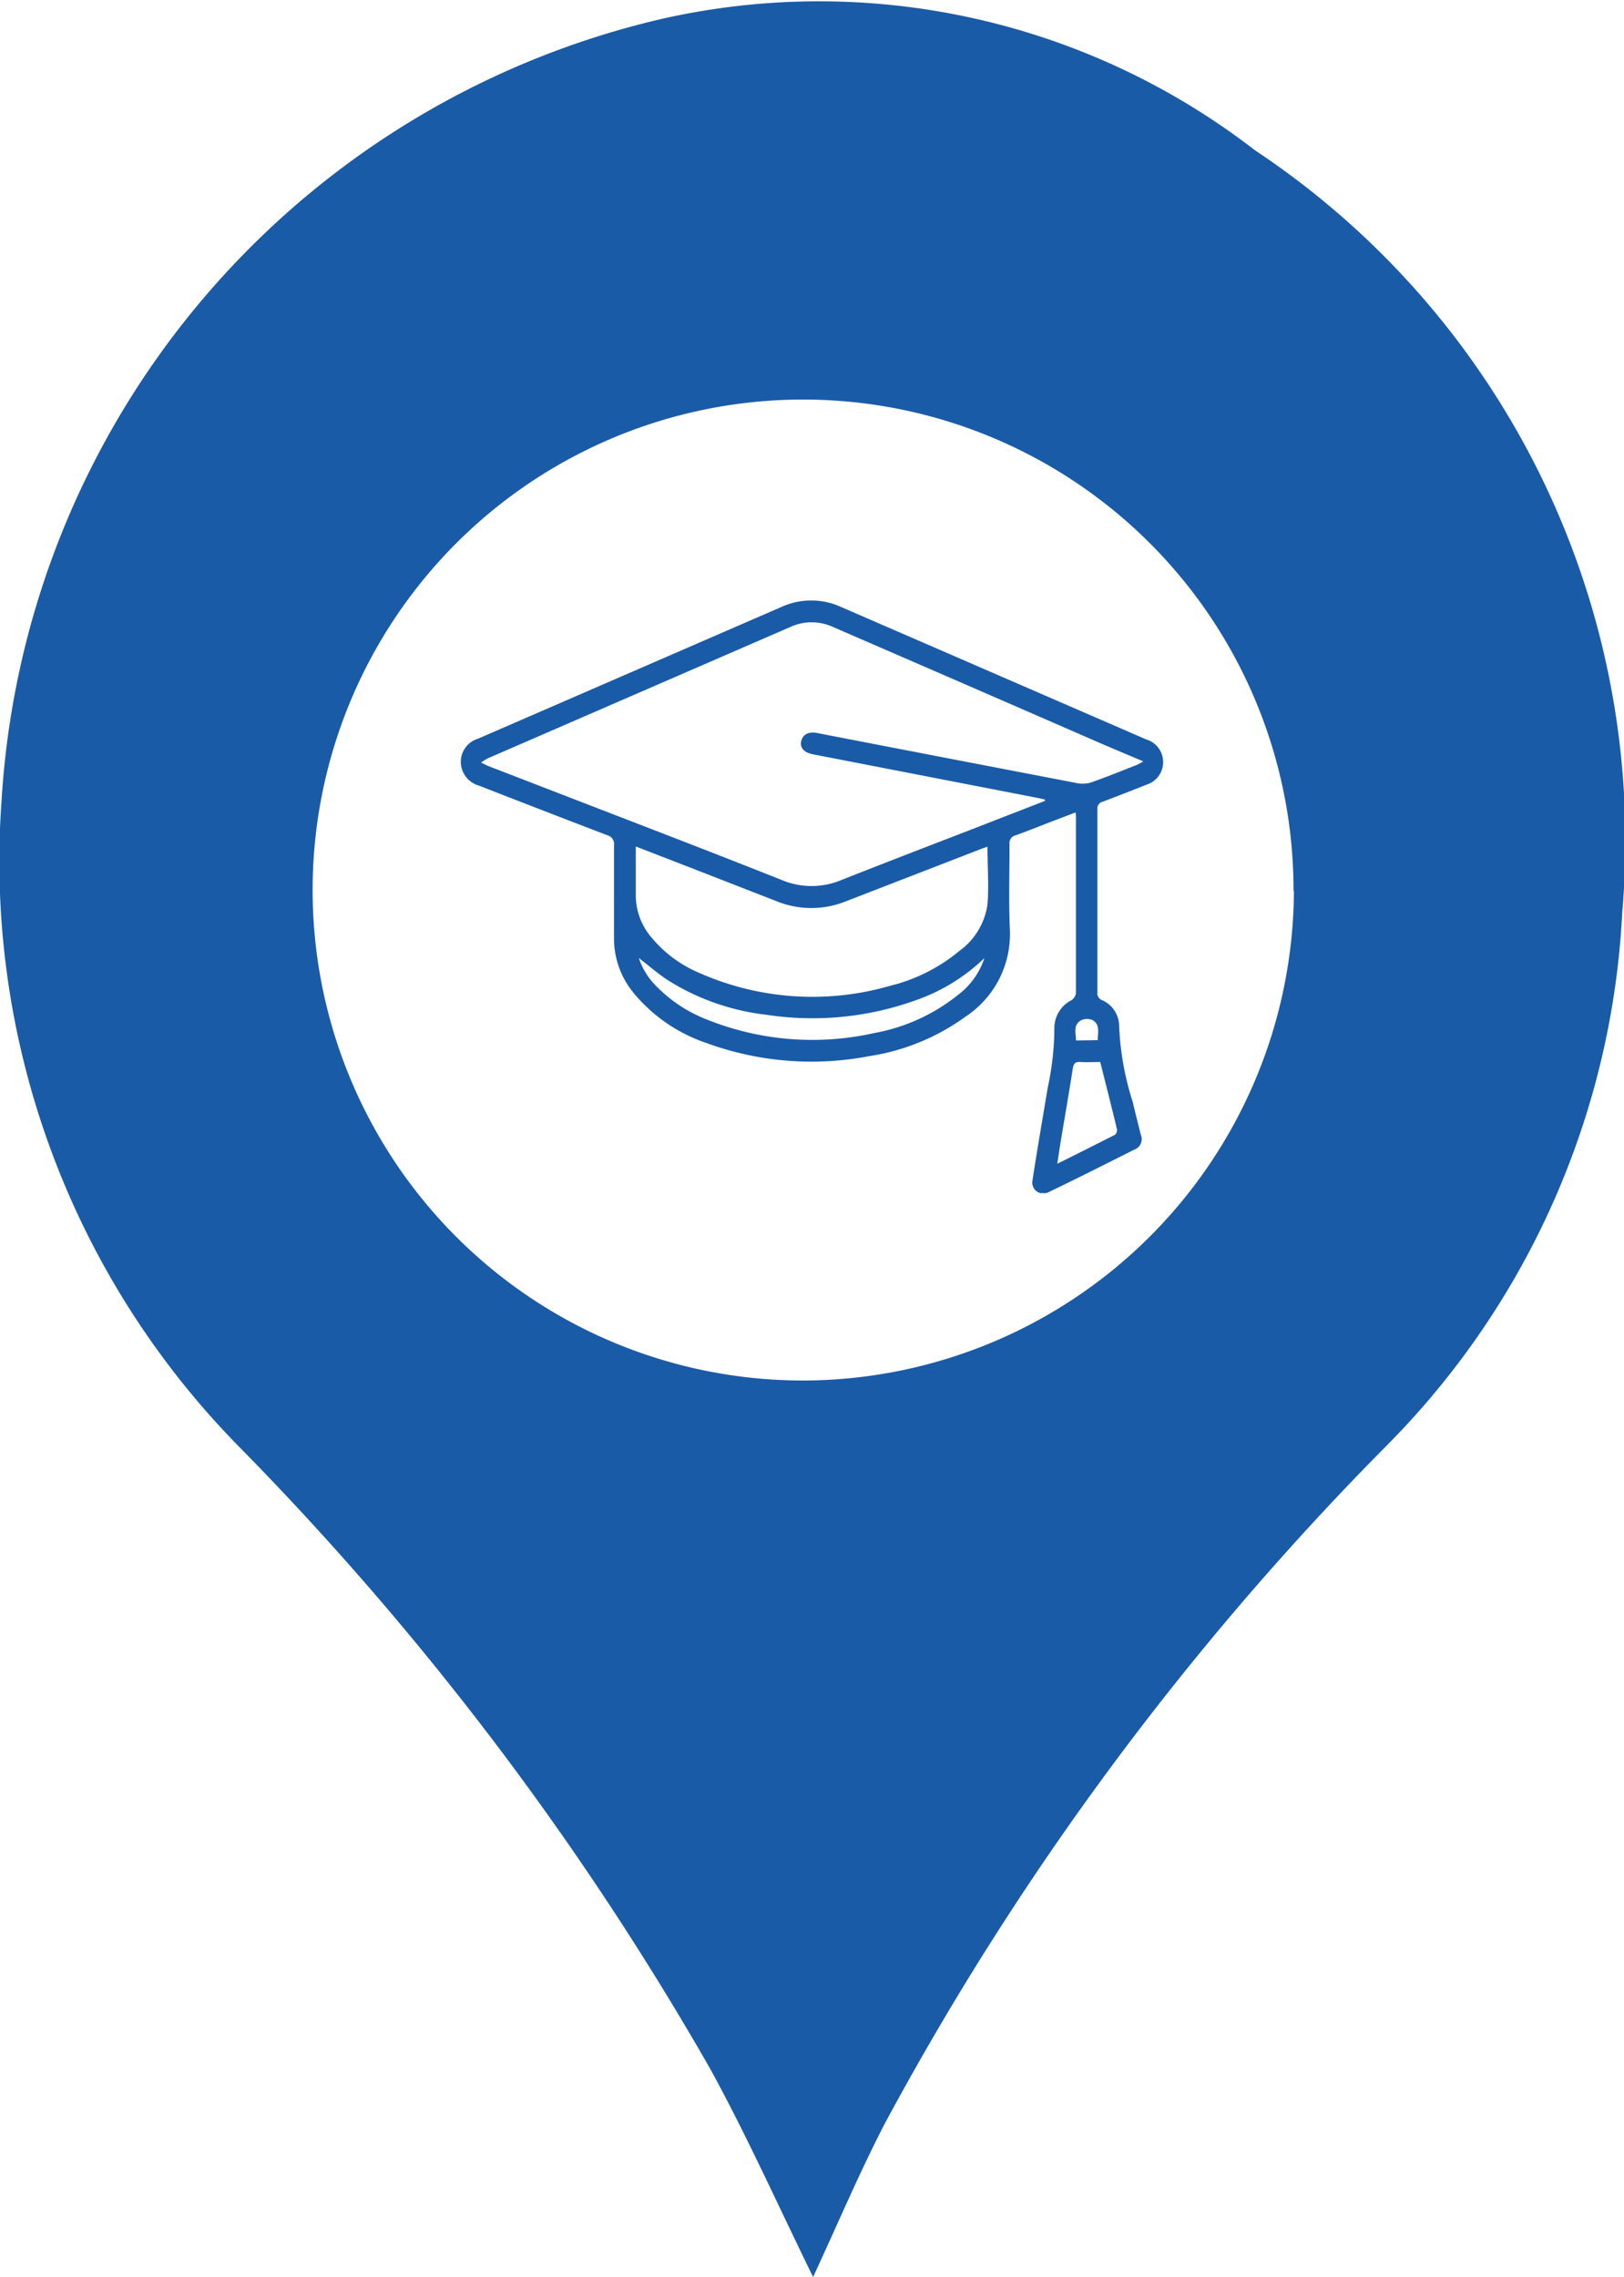 <svg xmlns="http://www.w3.org/2000/svg" xmlns:xlink="http://www.w3.org/1999/xlink" width="24.669" height="34.588" viewBox="0 0 24.669 34.588">
  <defs>
    <clipPath id="clip-path">
      <rect id="Rectangle_4856" data-name="Rectangle 4856" width="10.671" height="9.003" fill="#1a5ba7"/>
    </clipPath>
  </defs>
  <g id="Group_28344" data-name="Group 28344" transform="translate(-1476 -813.809)">
    <g id="Group_28339" data-name="Group 28339" transform="translate(1483 822.929)">
      <g id="Group_27934" data-name="Group 27934" transform="translate(0 0)" clip-path="url(#clip-path)">
        <path id="Path_25500" data-name="Path 25500" d="M9.337,3.221l-.325.123c-.194.075-.388.153-.583.224a.121.121,0,0,0-.094.135c0,.431-.013.864.005,1.294a1.5,1.5,0,0,1-.673,1.325,3.346,3.346,0,0,1-1.463.6,4.645,4.645,0,0,1-2.475-.2A2.451,2.451,0,0,1,2.61,5.944a1.3,1.3,0,0,1-.283-.832c0-.463,0-.926,0-1.389a.14.14,0,0,0-.106-.158c-.649-.248-1.3-.5-1.943-.751A.378.378,0,0,1,0,2.465.367.367,0,0,1,.262,2.1L4.868.1a1.092,1.092,0,0,1,.909,0l4.636,2.012a.359.359,0,0,1,.011.684c-.227.088-.452.179-.68.264a.1.1,0,0,0-.074.1q0,1.4,0,2.8a.109.109,0,0,0,.069.111A.431.431,0,0,1,10,6.463a4.369,4.369,0,0,0,.209,1.164c.037.163.08.324.119.486a.169.169,0,0,1-.1.23c-.431.217-.862.435-1.3.645a.167.167,0,0,1-.244-.181c.072-.47.154-.94.232-1.409a4.375,4.375,0,0,0,.1-.889.476.476,0,0,1,.258-.436.155.155,0,0,0,.07-.106c0-.894,0-1.789,0-2.683,0-.017,0-.034-.006-.062m-.465-.176c0-.007,0-.014,0-.021-.033-.008-.066-.016-.1-.023L5.347,2.337c-.132-.026-.2-.1-.176-.2s.109-.148.236-.124q1.964.38,3.928.757a.458.458,0,0,0,.222,0c.24-.082.474-.179.71-.271a.94.94,0,0,0,.1-.054L9.787,2.2Q7.723,1.3,5.659.406A.774.774,0,0,0,5.013.4L.407,2.4a1.046,1.046,0,0,0-.1.063c.058.027.09.045.124.058q1.059.409,2.118.818c.777.3,1.554.6,2.329.909a1.168,1.168,0,0,0,.9,0c.639-.253,1.282-.5,1.922-.747l1.173-.456m-6.215.693c0,.251,0,.484,0,.717a.987.987,0,0,0,.223.646,1.909,1.909,0,0,0,.744.558,4.246,4.246,0,0,0,2.895.195,2.621,2.621,0,0,0,1.053-.53A1.052,1.052,0,0,0,8,4.616c.023-.286,0-.576,0-.875-.044.015-.082.028-.12.043l-2.04.79a1.4,1.4,0,0,1-1.048-.007L3.647,4.121l-.99-.384m5.3,1.692a2.845,2.845,0,0,1-1.04.642,4.636,4.636,0,0,1-2.279.222A3.568,3.568,0,0,1,3.16,5.778c-.158-.1-.3-.228-.456-.346a1.086,1.086,0,0,0,.258.42,2.178,2.178,0,0,0,.786.518,4.3,4.3,0,0,0,2.538.2A2.838,2.838,0,0,0,7.555,5.99a1.148,1.148,0,0,0,.4-.562M9.713,7.011c-.107,0-.2.006-.3,0-.081-.006-.105.026-.117.1-.056.36-.119.72-.179,1.08-.019.114-.035.228-.057.366.31-.154.6-.3.878-.441a.1.1,0,0,0,.029-.084c-.081-.338-.167-.674-.254-1.021m-.038-.332c0-.118.04-.244-.085-.307a.213.213,0,0,0-.18.012c-.108.071-.068.188-.065.3Z" transform="translate(0 0)" fill="#1a5ba7"/>
      </g>
    </g>
    <path id="Path_25498" data-name="Path 25498" d="M12.352,34.587c-.519-1.057-1-2.134-1.562-3.16a46.089,46.089,0,0,0-7.16-9.454,12.679,12.679,0,0,1-3.607-9.8A12.991,12.991,0,0,1,10.065.284a10.823,10.823,0,0,1,9,2,12.588,12.588,0,0,1,5.577,11.58,12.361,12.361,0,0,1-3.551,8.066,44.773,44.773,0,0,0-7.652,10.328c-.393.761-.727,1.552-1.09,2.333m7.3-21.056A7.45,7.45,0,1,0,12.2,20.969a7.469,7.469,0,0,0,7.455-7.438" transform="translate(1476 813.809)" fill="#1a5ba7"/>
  </g>
</svg>
